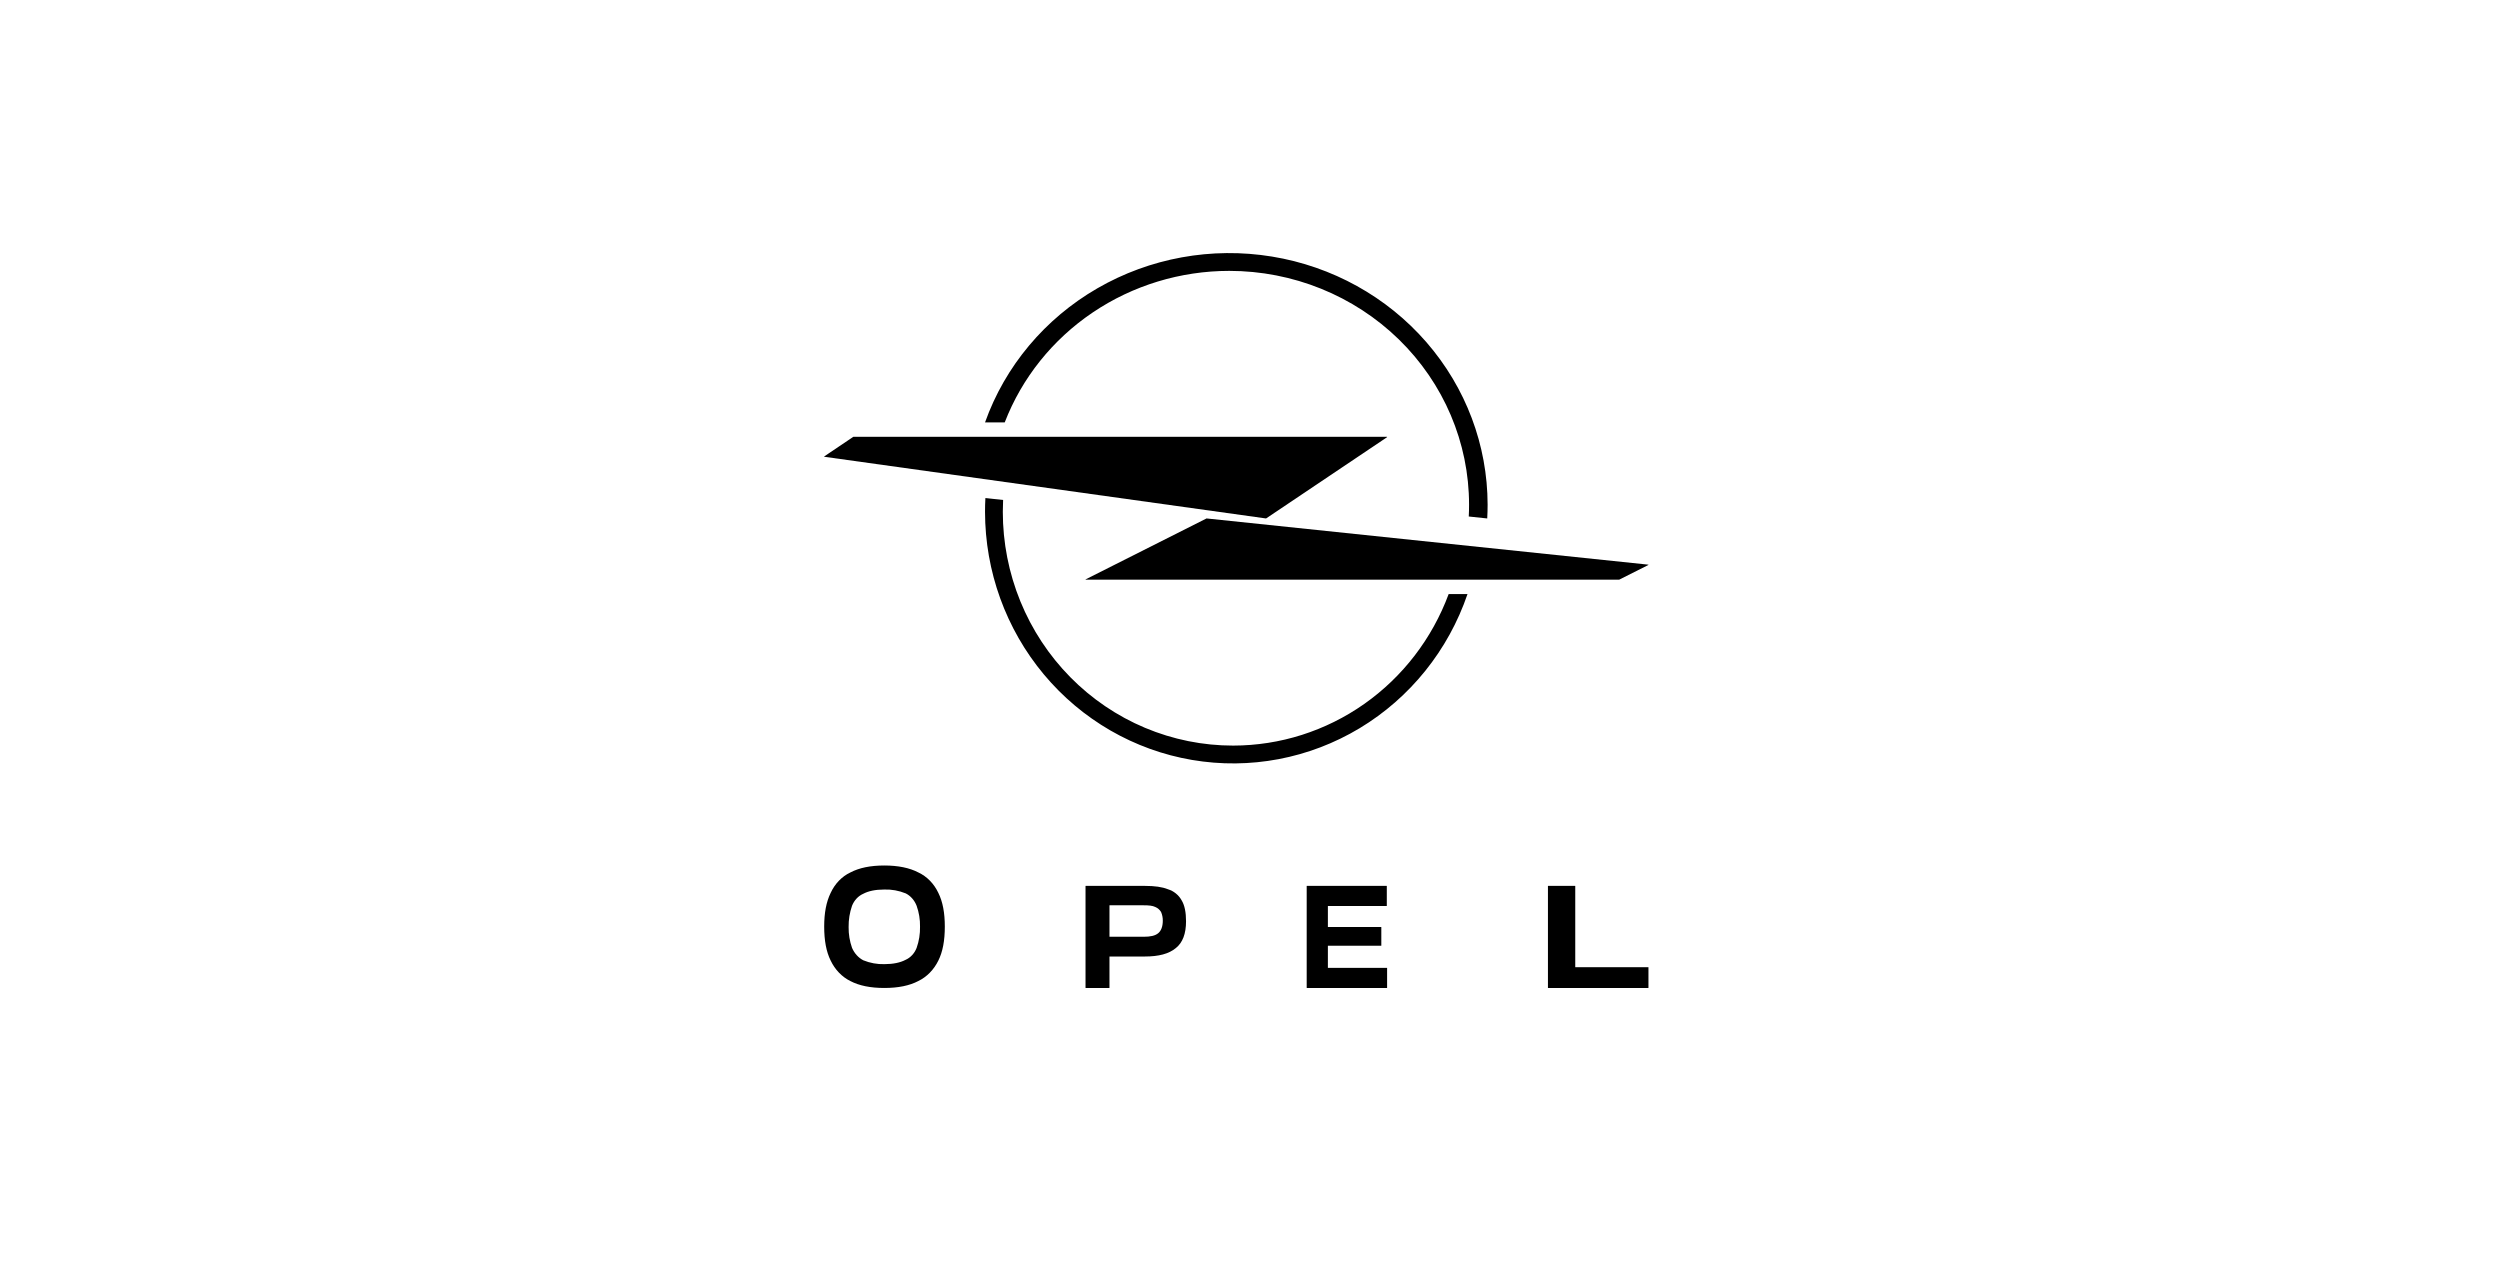 <svg width="176" height="89" viewBox="0 0 176 89" fill="none" xmlns="http://www.w3.org/2000/svg">
<path d="M93.494 66.582H97.234C97.237 66.582 97.24 66.581 97.242 66.579C97.243 66.577 97.245 66.574 97.245 66.571V65.274C97.245 65.271 97.244 65.268 97.242 65.266C97.24 65.264 97.237 65.263 97.234 65.263H93.494C93.492 65.263 93.491 65.263 93.49 65.262C93.489 65.262 93.487 65.261 93.487 65.26C93.485 65.26 93.485 65.258 93.484 65.257C93.483 65.256 93.483 65.255 93.483 65.253V63.794C93.483 63.791 93.484 63.788 93.485 63.786C93.487 63.784 93.489 63.782 93.492 63.782H97.62C97.621 63.782 97.623 63.782 97.624 63.782C97.625 63.782 97.626 63.781 97.627 63.78C97.629 63.779 97.629 63.778 97.63 63.777C97.63 63.775 97.631 63.774 97.631 63.773V62.379C97.631 62.378 97.631 62.376 97.63 62.375C97.63 62.373 97.629 62.372 97.629 62.371C97.628 62.37 97.627 62.369 97.626 62.368C97.624 62.368 97.623 62.367 97.622 62.367H92.001C91.998 62.367 91.996 62.368 91.994 62.37C91.992 62.372 91.991 62.375 91.991 62.378V69.541C91.991 69.544 91.993 69.546 91.994 69.549C91.996 69.551 91.998 69.552 92.001 69.553H97.642C97.644 69.553 97.647 69.552 97.649 69.549C97.651 69.547 97.652 69.544 97.652 69.541V68.15C97.652 68.147 97.651 68.144 97.649 68.141C97.647 68.139 97.644 68.138 97.642 68.138H93.494C93.492 68.138 93.491 68.138 93.49 68.138C93.489 68.137 93.487 68.137 93.487 68.136C93.485 68.135 93.485 68.134 93.484 68.133C93.483 68.131 93.483 68.13 93.483 68.129V66.596C93.482 66.593 93.483 66.59 93.484 66.587C93.485 66.584 93.488 66.582 93.49 66.581L93.494 66.582Z" fill="black"/>
<path d="M82.222 62.603C81.813 62.438 81.283 62.367 80.609 62.367H76.433C76.431 62.367 76.43 62.367 76.428 62.368C76.427 62.369 76.426 62.37 76.424 62.371C76.423 62.372 76.422 62.373 76.422 62.374C76.421 62.376 76.421 62.377 76.421 62.379V69.541C76.421 69.544 76.423 69.547 76.425 69.549C76.427 69.551 76.43 69.552 76.433 69.553H78.094C78.098 69.553 78.101 69.552 78.103 69.549C78.105 69.547 78.107 69.544 78.107 69.541V67.35C78.106 67.347 78.108 67.344 78.109 67.342C78.111 67.34 78.114 67.338 78.116 67.338H80.605C81.572 67.338 82.291 67.149 82.772 66.749C83.256 66.371 83.497 65.736 83.497 64.863C83.497 64.227 83.401 63.732 83.184 63.379C82.979 63.008 82.634 62.73 82.222 62.603ZM81.548 65.689C81.33 65.877 80.994 65.948 80.513 65.948H78.118C78.115 65.948 78.112 65.946 78.11 65.944C78.108 65.942 78.107 65.939 78.107 65.936V63.745C78.107 63.742 78.108 63.74 78.11 63.737C78.112 63.735 78.115 63.734 78.118 63.733H80.513C80.876 63.733 81.138 63.757 81.33 63.851C81.502 63.923 81.646 64.047 81.74 64.205C81.823 64.399 81.864 64.607 81.861 64.817C81.86 65.241 81.74 65.524 81.548 65.689Z" fill="black"/>
<path d="M64.653 61.421C64.031 61.094 63.217 60.931 62.26 60.931C61.279 60.931 60.489 61.094 59.867 61.421C59.269 61.702 58.778 62.212 58.478 62.862C58.168 63.494 58.023 64.276 58.023 65.229C58.023 66.208 58.168 66.999 58.478 67.622C58.784 68.265 59.272 68.773 59.863 69.065C60.485 69.391 61.275 69.553 62.256 69.553C63.237 69.553 64.027 69.391 64.649 69.065C65.249 68.775 65.745 68.267 66.061 67.622C66.372 66.997 66.515 66.208 66.515 65.229C66.515 64.276 66.372 63.488 66.061 62.862C65.754 62.211 65.256 61.701 64.653 61.421ZM64.532 66.729C64.457 66.922 64.348 67.097 64.212 67.242C64.077 67.388 63.917 67.502 63.742 67.577C63.382 67.768 62.88 67.876 62.258 67.876C61.753 67.89 61.25 67.798 60.775 67.604C60.429 67.425 60.15 67.115 59.983 66.729C59.818 66.263 59.736 65.765 59.743 65.263C59.736 64.751 59.818 64.242 59.983 63.766C60.139 63.378 60.422 63.075 60.773 62.922C61.134 62.731 61.615 62.623 62.257 62.623C62.77 62.606 63.281 62.699 63.764 62.895C64.106 63.067 64.379 63.378 64.53 63.766C64.697 64.232 64.779 64.732 64.77 65.234C64.781 65.747 64.699 66.256 64.53 66.732L64.532 66.729Z" fill="black"/>
<path d="M110.898 68.078V62.379C110.898 62.377 110.898 62.376 110.897 62.374C110.896 62.373 110.895 62.371 110.894 62.37C110.893 62.369 110.891 62.368 110.889 62.368C110.888 62.367 110.886 62.367 110.884 62.367H108.989C108.987 62.367 108.985 62.368 108.983 62.368C108.982 62.369 108.98 62.37 108.979 62.371C108.977 62.372 108.976 62.373 108.976 62.374C108.975 62.376 108.975 62.377 108.975 62.379V69.541C108.975 69.544 108.977 69.547 108.979 69.549C108.982 69.551 108.985 69.552 108.989 69.553H116.039C116.042 69.552 116.045 69.551 116.047 69.549C116.05 69.546 116.051 69.544 116.051 69.541V68.103C116.051 68.1 116.05 68.097 116.047 68.095C116.045 68.093 116.042 68.092 116.039 68.091H110.912C110.91 68.091 110.908 68.091 110.907 68.091C110.905 68.09 110.904 68.09 110.902 68.089C110.901 68.088 110.9 68.087 110.899 68.086C110.898 68.085 110.898 68.083 110.898 68.082V68.078Z" fill="black"/>
<path d="M116.034 39.751L84.946 36.499H84.939L76.43 40.787C76.427 40.788 76.425 40.79 76.423 40.792C76.422 40.794 76.421 40.796 76.421 40.799C76.421 40.801 76.422 40.804 76.423 40.806C76.425 40.808 76.427 40.809 76.43 40.81H113.988L116.033 39.781C116.037 39.781 116.041 39.78 116.044 39.777C116.047 39.775 116.049 39.771 116.049 39.767C116.05 39.765 116.049 39.763 116.049 39.761C116.048 39.759 116.047 39.757 116.045 39.756C116.044 39.754 116.042 39.753 116.04 39.752C116.039 39.752 116.036 39.751 116.034 39.751Z" fill="black"/>
<path d="M86.539 19.07C91.017 19.071 95.311 20.806 98.477 23.893C101.643 26.98 103.422 31.166 103.422 35.531C103.422 35.81 103.416 36.086 103.401 36.362L104.701 36.499C104.719 36.179 104.728 35.857 104.728 35.531C104.723 31.34 103.195 27.287 100.417 24.089C97.638 20.891 93.787 18.756 89.548 18.062C85.308 17.367 80.953 18.159 77.255 20.297C73.558 22.434 70.755 25.778 69.346 29.738H70.732C71.942 26.604 74.104 23.904 76.928 21.998C79.752 20.093 83.105 19.071 86.539 19.07Z" fill="black"/>
<path d="M86.816 52.49C84.686 52.491 82.578 52.066 80.61 51.239C78.643 50.413 76.855 49.201 75.349 47.672C73.843 46.144 72.648 44.33 71.833 42.333C71.018 40.336 70.598 38.196 70.598 36.034C70.598 35.754 70.606 35.477 70.619 35.199L69.372 35.062C69.354 35.384 69.346 35.708 69.346 36.034C69.35 40.224 70.816 44.277 73.484 47.475C76.152 50.672 79.849 52.807 83.92 53.5C87.991 54.194 92.172 53.401 95.722 51.264C99.272 49.126 101.961 45.781 103.313 41.821H101.986C100.825 44.954 98.751 47.653 96.041 49.559C93.331 51.465 90.113 52.487 86.816 52.49Z" fill="black"/>
<path d="M89.126 36.499H89.132L97.644 30.782C97.645 30.781 97.647 30.78 97.648 30.778C97.649 30.777 97.65 30.775 97.651 30.773C97.651 30.771 97.652 30.769 97.652 30.767C97.652 30.765 97.652 30.763 97.651 30.761C97.651 30.758 97.65 30.756 97.648 30.755C97.647 30.753 97.645 30.752 97.644 30.751H60.075L58.032 32.127C58.029 32.127 58.027 32.13 58.026 32.132C58.024 32.135 58.023 32.138 58.023 32.142C58.023 32.145 58.024 32.148 58.026 32.151C58.027 32.154 58.029 32.156 58.032 32.157L89.126 36.499Z" fill="black"/>
</svg>
